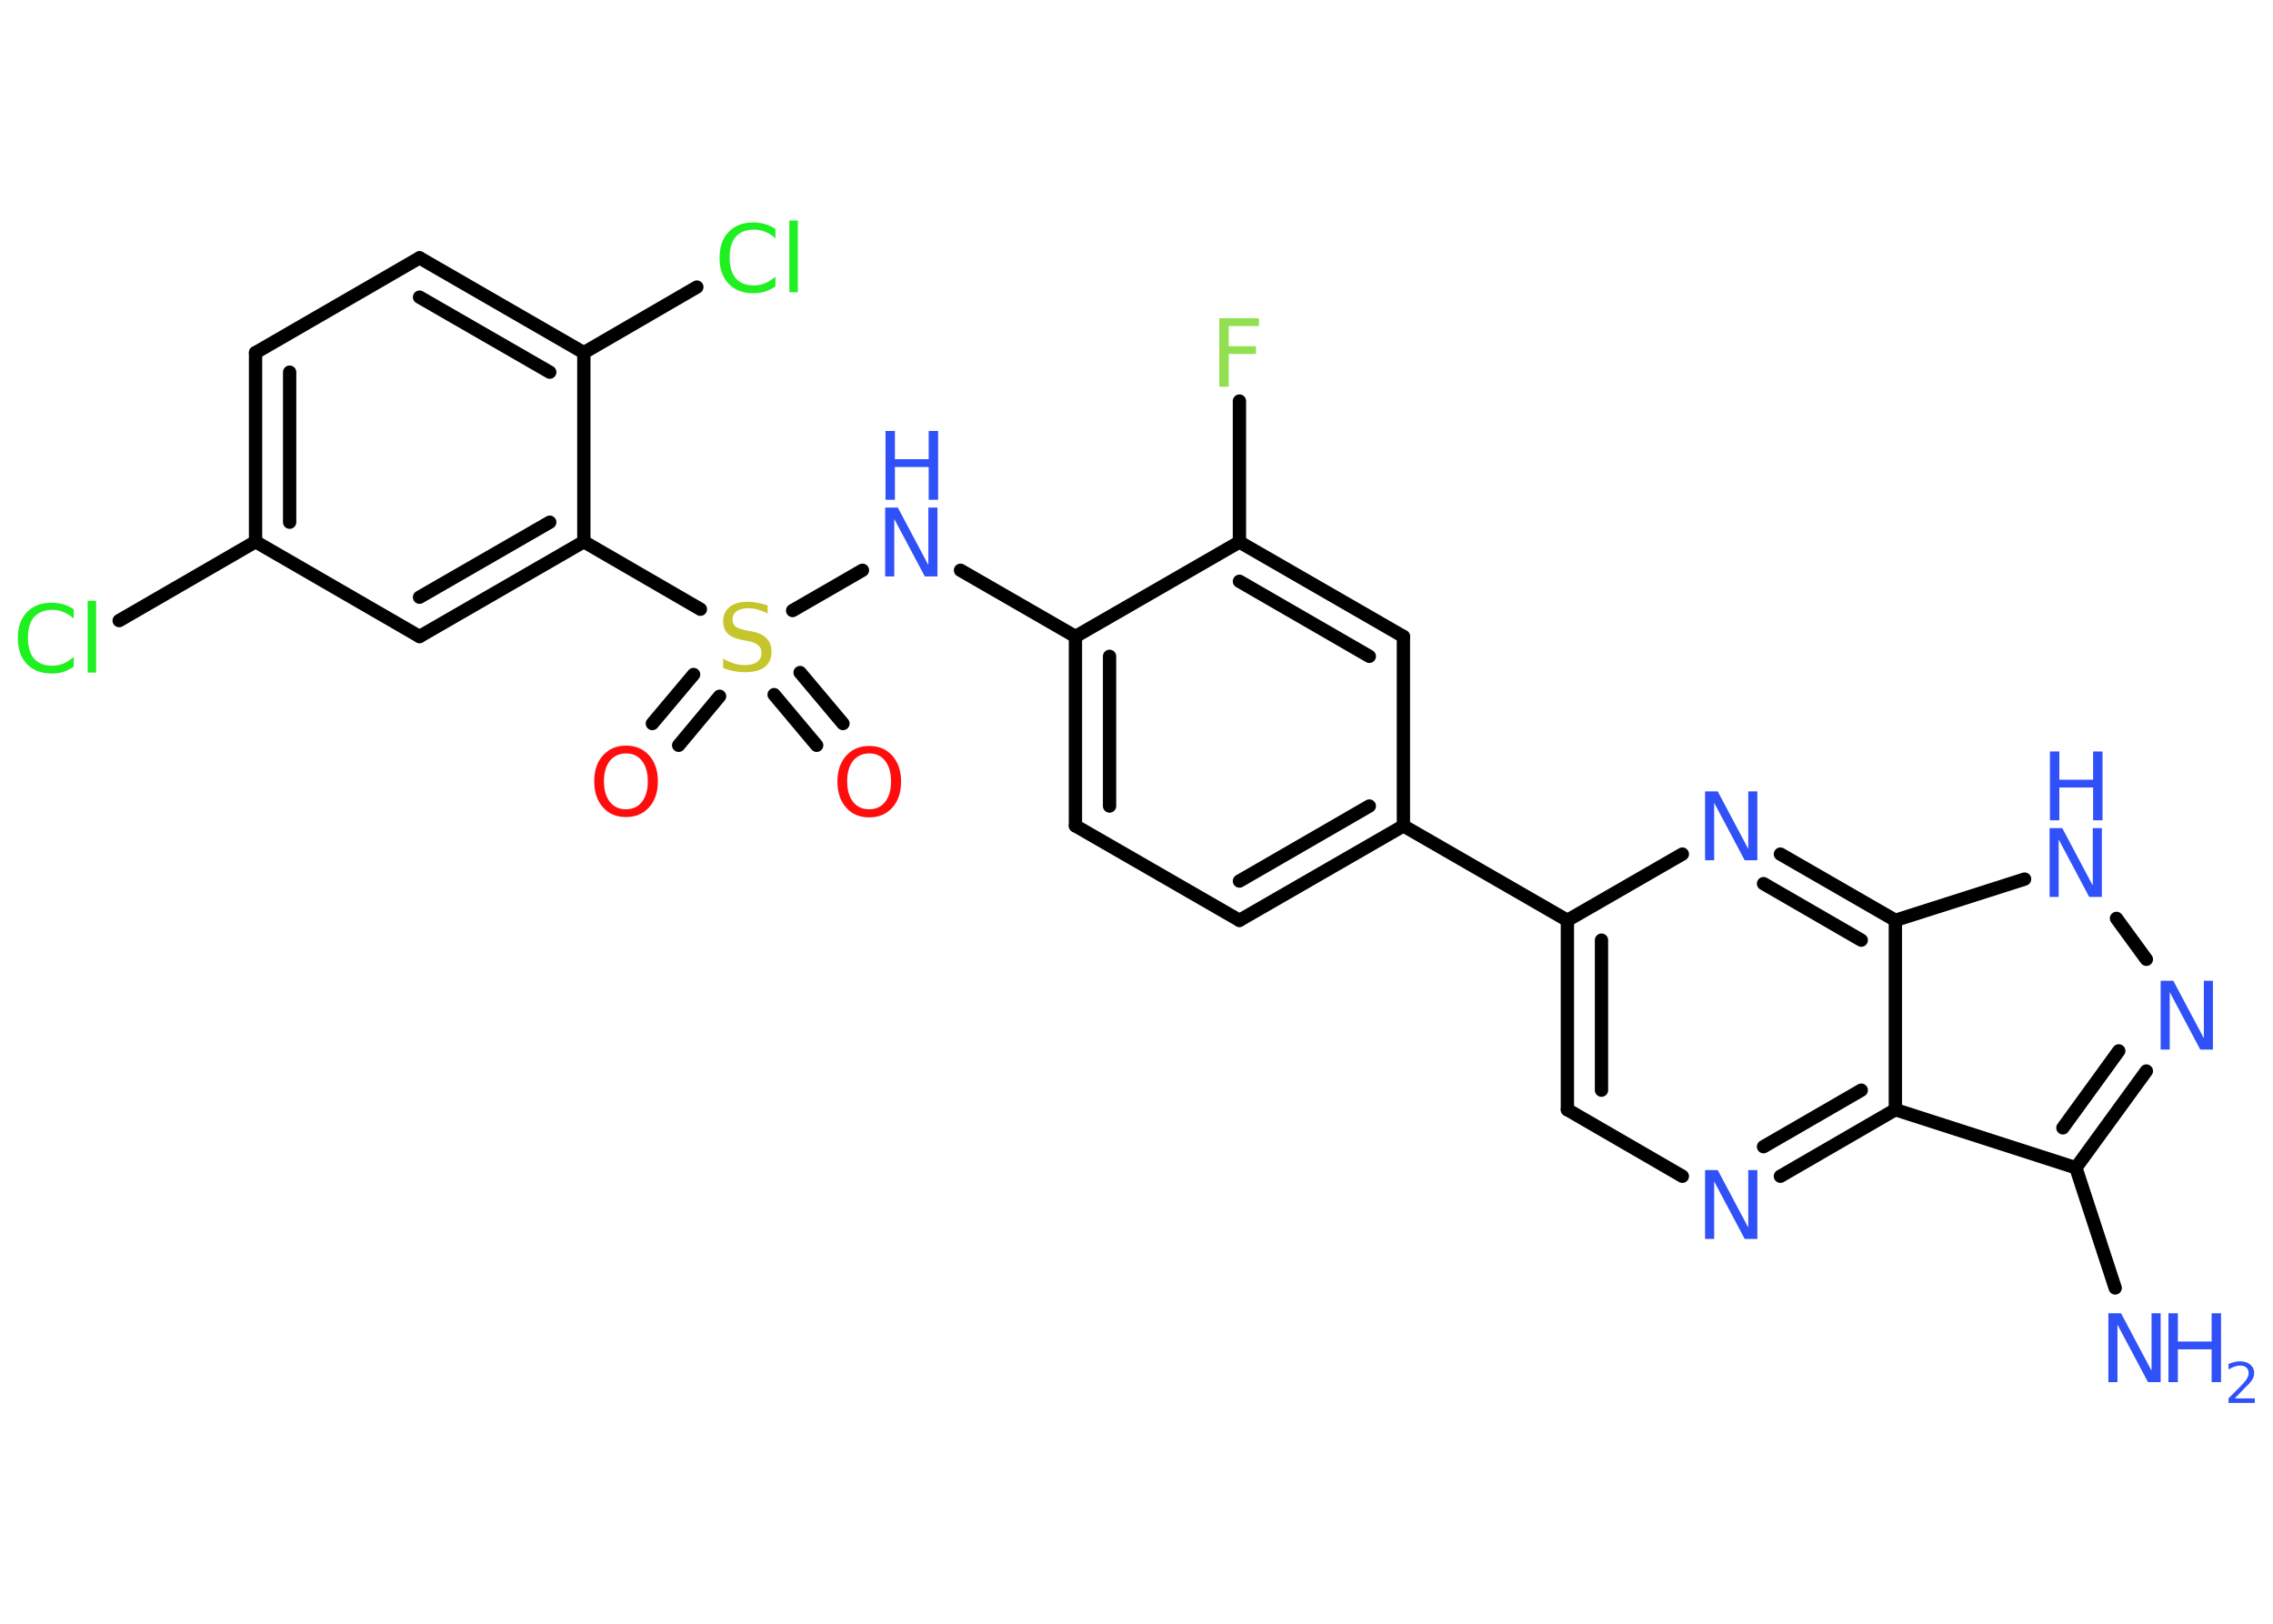 <?xml version='1.0' encoding='UTF-8'?>
<!DOCTYPE svg PUBLIC "-//W3C//DTD SVG 1.1//EN" "http://www.w3.org/Graphics/SVG/1.1/DTD/svg11.dtd">
<svg version='1.2' xmlns='http://www.w3.org/2000/svg' xmlns:xlink='http://www.w3.org/1999/xlink' width='70.0mm' height='50.0mm' viewBox='0 0 70.0 50.0'>
  <desc>Generated by the Chemistry Development Kit (http://github.com/cdk)</desc>
  <g stroke-linecap='round' stroke-linejoin='round' stroke='#000000' stroke-width='.41' fill='#3050F8'>
    <rect x='.0' y='.0' width='70.0' height='50.0' fill='#FFFFFF' stroke='none'/>
    <g id='mol1' class='mol'>
      <line id='mol1bnd1' class='bond' x1='65.14' y1='39.66' x2='63.93' y2='35.96'/>
      <g id='mol1bnd2' class='bond'>
        <line x1='63.93' y1='35.96' x2='66.1' y2='32.98'/>
        <line x1='63.53' y1='34.73' x2='65.25' y2='32.36'/>
      </g>
      <line id='mol1bnd3' class='bond' x1='66.1' y1='29.54' x2='65.18' y2='28.28'/>
      <line id='mol1bnd4' class='bond' x1='62.35' y1='27.07' x2='58.37' y2='28.34'/>
      <g id='mol1bnd5' class='bond'>
        <line x1='58.37' y1='28.34' x2='54.83' y2='26.3'/>
        <line x1='57.32' y1='28.95' x2='54.31' y2='27.21'/>
      </g>
      <line id='mol1bnd6' class='bond' x1='51.81' y1='26.3' x2='48.27' y2='28.34'/>
      <line id='mol1bnd7' class='bond' x1='48.27' y1='28.34' x2='43.22' y2='25.43'/>
      <g id='mol1bnd8' class='bond'>
        <line x1='38.17' y1='28.34' x2='43.22' y2='25.43'/>
        <line x1='38.17' y1='27.13' x2='42.17' y2='24.82'/>
      </g>
      <line id='mol1bnd9' class='bond' x1='38.17' y1='28.34' x2='33.12' y2='25.43'/>
      <g id='mol1bnd10' class='bond'>
        <line x1='33.12' y1='19.6' x2='33.12' y2='25.43'/>
        <line x1='34.17' y1='20.21' x2='34.17' y2='24.82'/>
      </g>
      <line id='mol1bnd11' class='bond' x1='33.12' y1='19.6' x2='29.58' y2='17.56'/>
      <line id='mol1bnd12' class='bond' x1='26.56' y1='17.56' x2='24.41' y2='18.8'/>
      <g id='mol1bnd13' class='bond'>
        <line x1='22.16' y1='21.44' x2='20.9' y2='22.95'/>
        <line x1='21.36' y1='20.77' x2='20.09' y2='22.28'/>
      </g>
      <g id='mol1bnd14' class='bond'>
        <line x1='24.64' y1='20.71' x2='25.96' y2='22.28'/>
        <line x1='23.84' y1='21.39' x2='25.15' y2='22.95'/>
      </g>
      <line id='mol1bnd15' class='bond' x1='21.57' y1='18.76' x2='17.98' y2='16.68'/>
      <g id='mol1bnd16' class='bond'>
        <line x1='12.92' y1='19.6' x2='17.98' y2='16.68'/>
        <line x1='12.92' y1='18.39' x2='16.93' y2='16.08'/>
      </g>
      <line id='mol1bnd17' class='bond' x1='12.92' y1='19.6' x2='7.87' y2='16.68'/>
      <line id='mol1bnd18' class='bond' x1='7.87' y1='16.68' x2='3.67' y2='19.11'/>
      <g id='mol1bnd19' class='bond'>
        <line x1='7.87' y1='10.86' x2='7.87' y2='16.68'/>
        <line x1='8.92' y1='11.46' x2='8.92' y2='16.08'/>
      </g>
      <line id='mol1bnd20' class='bond' x1='7.87' y1='10.86' x2='12.92' y2='7.94'/>
      <g id='mol1bnd21' class='bond'>
        <line x1='17.98' y1='10.86' x2='12.92' y2='7.94'/>
        <line x1='16.93' y1='11.46' x2='12.92' y2='9.15'/>
      </g>
      <line id='mol1bnd22' class='bond' x1='17.98' y1='16.68' x2='17.98' y2='10.86'/>
      <line id='mol1bnd23' class='bond' x1='17.98' y1='10.86' x2='21.46' y2='8.84'/>
      <line id='mol1bnd24' class='bond' x1='33.12' y1='19.6' x2='38.17' y2='16.69'/>
      <line id='mol1bnd25' class='bond' x1='38.17' y1='16.69' x2='38.17' y2='12.35'/>
      <g id='mol1bnd26' class='bond'>
        <line x1='43.22' y1='19.6' x2='38.17' y2='16.69'/>
        <line x1='42.17' y1='20.21' x2='38.17' y2='17.9'/>
      </g>
      <line id='mol1bnd27' class='bond' x1='43.22' y1='25.43' x2='43.22' y2='19.6'/>
      <g id='mol1bnd28' class='bond'>
        <line x1='48.27' y1='28.34' x2='48.27' y2='34.17'/>
        <line x1='49.32' y1='28.95' x2='49.32' y2='33.57'/>
      </g>
      <line id='mol1bnd29' class='bond' x1='48.27' y1='34.17' x2='51.81' y2='36.22'/>
      <g id='mol1bnd30' class='bond'>
        <line x1='54.83' y1='36.22' x2='58.37' y2='34.17'/>
        <line x1='54.31' y1='35.31' x2='57.32' y2='33.57'/>
      </g>
      <line id='mol1bnd31' class='bond' x1='63.93' y1='35.96' x2='58.37' y2='34.17'/>
      <line id='mol1bnd32' class='bond' x1='58.37' y1='28.34' x2='58.37' y2='34.17'/>
      <g id='mol1atm1' class='atom'>
        <path d='M64.94 40.44h.38l.94 1.77v-1.77h.28v2.12h-.39l-.94 -1.77v1.77h-.28v-2.12z' stroke='none'/>
        <path d='M66.78 40.44h.29v.87h1.04v-.87h.29v2.12h-.29v-1.01h-1.04v1.01h-.29v-2.12z' stroke='none'/>
        <path d='M68.84 43.06h.6v.14h-.81v-.14q.1 -.1 .27 -.27q.17 -.17 .21 -.22q.08 -.09 .11 -.16q.03 -.06 .03 -.13q.0 -.1 -.07 -.17q-.07 -.06 -.19 -.06q-.08 .0 -.17 .03q-.09 .03 -.19 .09v-.17q.1 -.04 .19 -.06q.09 -.02 .16 -.02q.2 .0 .32 .1q.12 .1 .12 .26q.0 .08 -.03 .15q-.03 .07 -.11 .16q-.02 .03 -.14 .14q-.11 .12 -.32 .33z' stroke='none'/>
      </g>
      <path id='mol1atm3' class='atom' d='M66.55 30.2h.38l.94 1.77v-1.77h.28v2.12h-.39l-.94 -1.77v1.77h-.28v-2.12z' stroke='none'/>
      <g id='mol1atm4' class='atom'>
        <path d='M63.13 25.5h.38l.94 1.77v-1.77h.28v2.12h-.39l-.94 -1.77v1.77h-.28v-2.12z' stroke='none'/>
        <path d='M63.13 23.14h.29v.87h1.04v-.87h.29v2.12h-.29v-1.01h-1.04v1.01h-.29v-2.12z' stroke='none'/>
      </g>
      <path id='mol1atm6' class='atom' d='M52.52 24.37h.38l.94 1.77v-1.77h.28v2.12h-.39l-.94 -1.77v1.77h-.28v-2.12z' stroke='none'/>
      <g id='mol1atm12' class='atom'>
        <path d='M27.27 15.63h.38l.94 1.77v-1.77h.28v2.12h-.39l-.94 -1.77v1.77h-.28v-2.12z' stroke='none'/>
        <path d='M27.27 13.27h.29v.87h1.04v-.87h.29v2.12h-.29v-1.01h-1.04v1.01h-.29v-2.12z' stroke='none'/>
      </g>
      <path id='mol1atm13' class='atom' d='M23.64 18.61v.28q-.16 -.08 -.31 -.12q-.14 -.04 -.28 -.04q-.23 .0 -.36 .09q-.13 .09 -.13 .26q.0 .14 .09 .21q.09 .07 .32 .12l.17 .03q.32 .06 .47 .22q.15 .15 .15 .41q.0 .31 -.21 .47q-.21 .16 -.61 .16q-.15 .0 -.32 -.03q-.17 -.03 -.35 -.1v-.29q.17 .1 .34 .15q.17 .05 .33 .05q.25 .0 .38 -.1q.13 -.1 .13 -.27q.0 -.16 -.1 -.24q-.1 -.09 -.31 -.13l-.17 -.03q-.32 -.06 -.46 -.2q-.14 -.14 -.14 -.38q.0 -.28 .2 -.44q.2 -.16 .55 -.16q.15 .0 .3 .03q.16 .03 .32 .08z' stroke='none' fill='#C6C62C'/>
      <path id='mol1atm14' class='atom' d='M19.28 23.2q-.31 .0 -.5 .23q-.18 .23 -.18 .63q.0 .4 .18 .63q.18 .23 .5 .23q.31 .0 .49 -.23q.18 -.23 .18 -.63q.0 -.4 -.18 -.63q-.18 -.23 -.49 -.23zM19.28 22.96q.44 .0 .71 .3q.27 .3 .27 .8q.0 .5 -.27 .8q-.27 .3 -.71 .3q-.45 .0 -.71 -.3q-.27 -.3 -.27 -.8q.0 -.5 .27 -.8q.27 -.3 .71 -.3z' stroke='none' fill='#FF0D0D'/>
      <path id='mol1atm15' class='atom' d='M26.77 23.2q-.31 .0 -.5 .23q-.18 .23 -.18 .63q.0 .4 .18 .63q.18 .23 .5 .23q.31 .0 .49 -.23q.18 -.23 .18 -.63q.0 -.4 -.18 -.63q-.18 -.23 -.49 -.23zM26.77 22.97q.44 .0 .71 .3q.27 .3 .27 .8q.0 .5 -.27 .8q-.27 .3 -.71 .3q-.45 .0 -.71 -.3q-.27 -.3 -.27 -.8q.0 -.5 .27 -.8q.27 -.3 .71 -.3z' stroke='none' fill='#FF0D0D'/>
      <path id='mol1atm19' class='atom' d='M2.27 18.75v.3q-.15 -.14 -.31 -.2q-.16 -.07 -.35 -.07q-.36 .0 -.56 .22q-.19 .22 -.19 .64q.0 .42 .19 .64q.19 .22 .56 .22q.18 .0 .35 -.07q.16 -.07 .31 -.2v.3q-.15 .1 -.32 .16q-.17 .05 -.36 .05q-.48 .0 -.76 -.29q-.28 -.29 -.28 -.8q.0 -.51 .28 -.8q.28 -.29 .76 -.29q.19 .0 .36 .05q.17 .05 .32 .15zM2.7 18.5h.26v2.21h-.26v-2.21z' stroke='none' fill='#1FF01F'/>
      <path id='mol1atm23' class='atom' d='M23.88 7.04v.3q-.15 -.14 -.31 -.2q-.16 -.07 -.35 -.07q-.36 .0 -.56 .22q-.19 .22 -.19 .64q.0 .42 .19 .64q.19 .22 .56 .22q.18 .0 .35 -.07q.16 -.07 .31 -.2v.3q-.15 .1 -.32 .16q-.17 .05 -.36 .05q-.48 .0 -.76 -.29q-.28 -.29 -.28 -.8q.0 -.51 .28 -.8q.28 -.29 .76 -.29q.19 .0 .36 .05q.17 .05 .32 .15zM24.31 6.79h.26v2.21h-.26v-2.21z' stroke='none' fill='#1FF01F'/>
      <path id='mol1atm25' class='atom' d='M37.56 9.8h1.21v.24h-.93v.62h.84v.24h-.84v1.01h-.29v-2.12z' stroke='none' fill='#90E050'/>
      <path id='mol1atm28' class='atom' d='M52.52 36.03h.38l.94 1.77v-1.77h.28v2.12h-.39l-.94 -1.77v1.77h-.28v-2.12z' stroke='none'/>
    </g>
  </g>
</svg>
